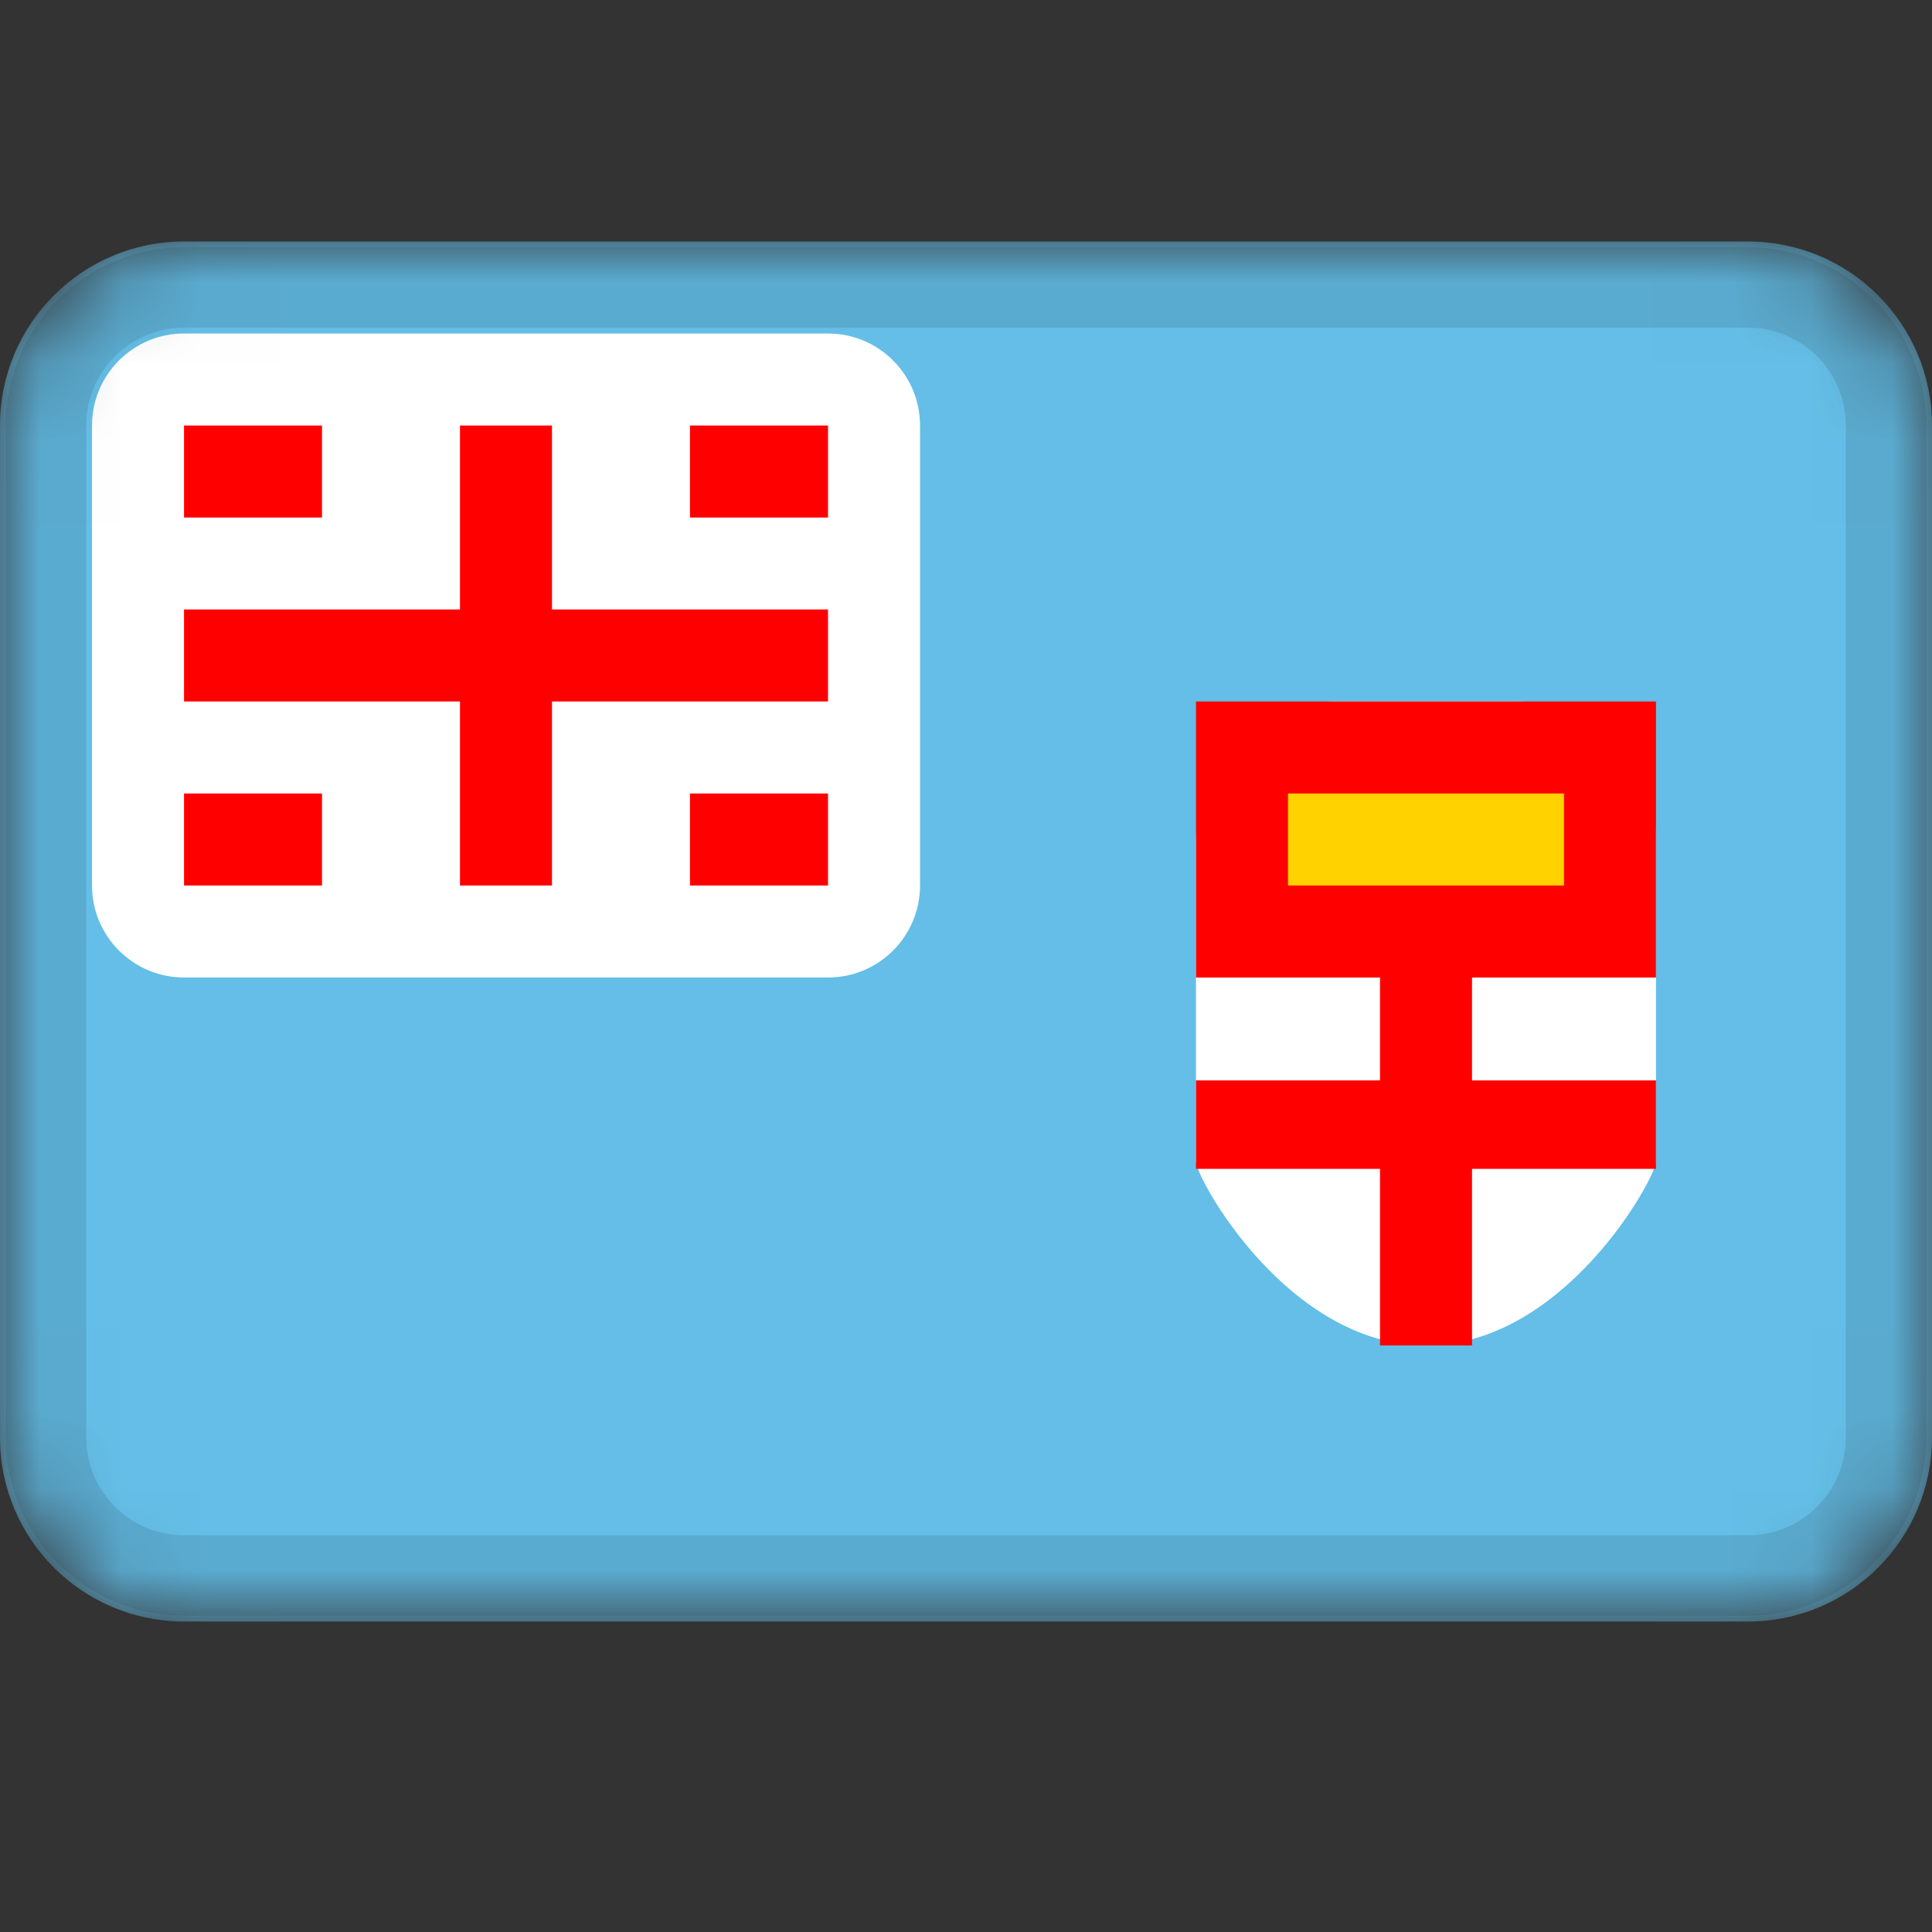 <svg width="24" height="24" viewBox="0 0 24 24" fill="none" xmlns="http://www.w3.org/2000/svg">
<rect x="0" y="0" width="24" height="24" fill="#333333" stroke="none"/>
<mask id="mask0_3349_50872" style="mask-type:alpha" maskUnits="userSpaceOnUse" x="0" y="3" width="24" height="18">
<path d="M21.714 3H2.286C1.023 3 0 4.023 0 5.286V17.857C0 19.119 1.023 20.143 2.286 20.143H21.714C22.977 20.143 24 19.119 24 17.857V5.286C24 4.023 22.977 3 21.714 3Z" fill="white"/>
</mask>
<g mask="url(#mask0_3349_50872)">
<path d="M21.714 3H2.286C1.023 3 0 4.023 0 5.286V17.857C0 19.119 1.023 20.143 2.286 20.143H21.714C22.977 20.143 24 19.119 24 17.857V5.286C24 4.023 22.977 3 21.714 3Z" fill="#64BEE7"/>
<path fill-rule="evenodd" clip-rule="evenodd" d="M20.571 14.429V10.429C20.571 9.474 19.803 8.714 18.857 8.714H16.571C15.627 8.714 14.857 9.48 14.857 10.429V14.429C14.857 14.637 16 16.714 17.714 16.714C19.429 16.714 20.571 14.631 20.571 14.429Z" fill="white"/>
<path fill-rule="evenodd" clip-rule="evenodd" d="M18.286 12.143V13.421H20.571V14.52H18.286V16.714H17.143V14.52H14.857V13.421H17.143V12.143H14.857V8.714H20.571V12.143H18.286Z" fill="#FF0000"/>
<path fill-rule="evenodd" clip-rule="evenodd" d="M16 9.857H19.429V11H16V9.857Z" fill="#FFD200"/>
<path d="M10.286 4.143H2.286C1.655 4.143 1.143 4.655 1.143 5.286V11C1.143 11.631 1.655 12.143 2.286 12.143H10.286C10.917 12.143 11.429 11.631 11.429 11V5.286C11.429 4.655 10.917 4.143 10.286 4.143Z" fill="white"/>
<path fill-rule="evenodd" clip-rule="evenodd" d="M5.714 8.714H2.286V7.571H5.714V5.286H6.857V7.571H10.286V8.714H6.857V11H5.714V8.714ZM8.571 9.857V11H10.286V9.857H8.571ZM8.571 5.286V6.429H10.286V5.286H8.571ZM2.286 9.857V11H4V9.857H2.286ZM2.286 5.286V6.429H4V5.286H2.286Z" fill="#FF0000"/>
<path d="M21.714 3.571H2.286C1.339 3.571 0.571 4.339 0.571 5.286V17.857C0.571 18.804 1.339 19.571 2.286 19.571H21.714C22.661 19.571 23.429 18.804 23.429 17.857V5.286C23.429 4.339 22.661 3.571 21.714 3.571Z" stroke="black" stroke-opacity="0.1"/>
</g>
</svg>
